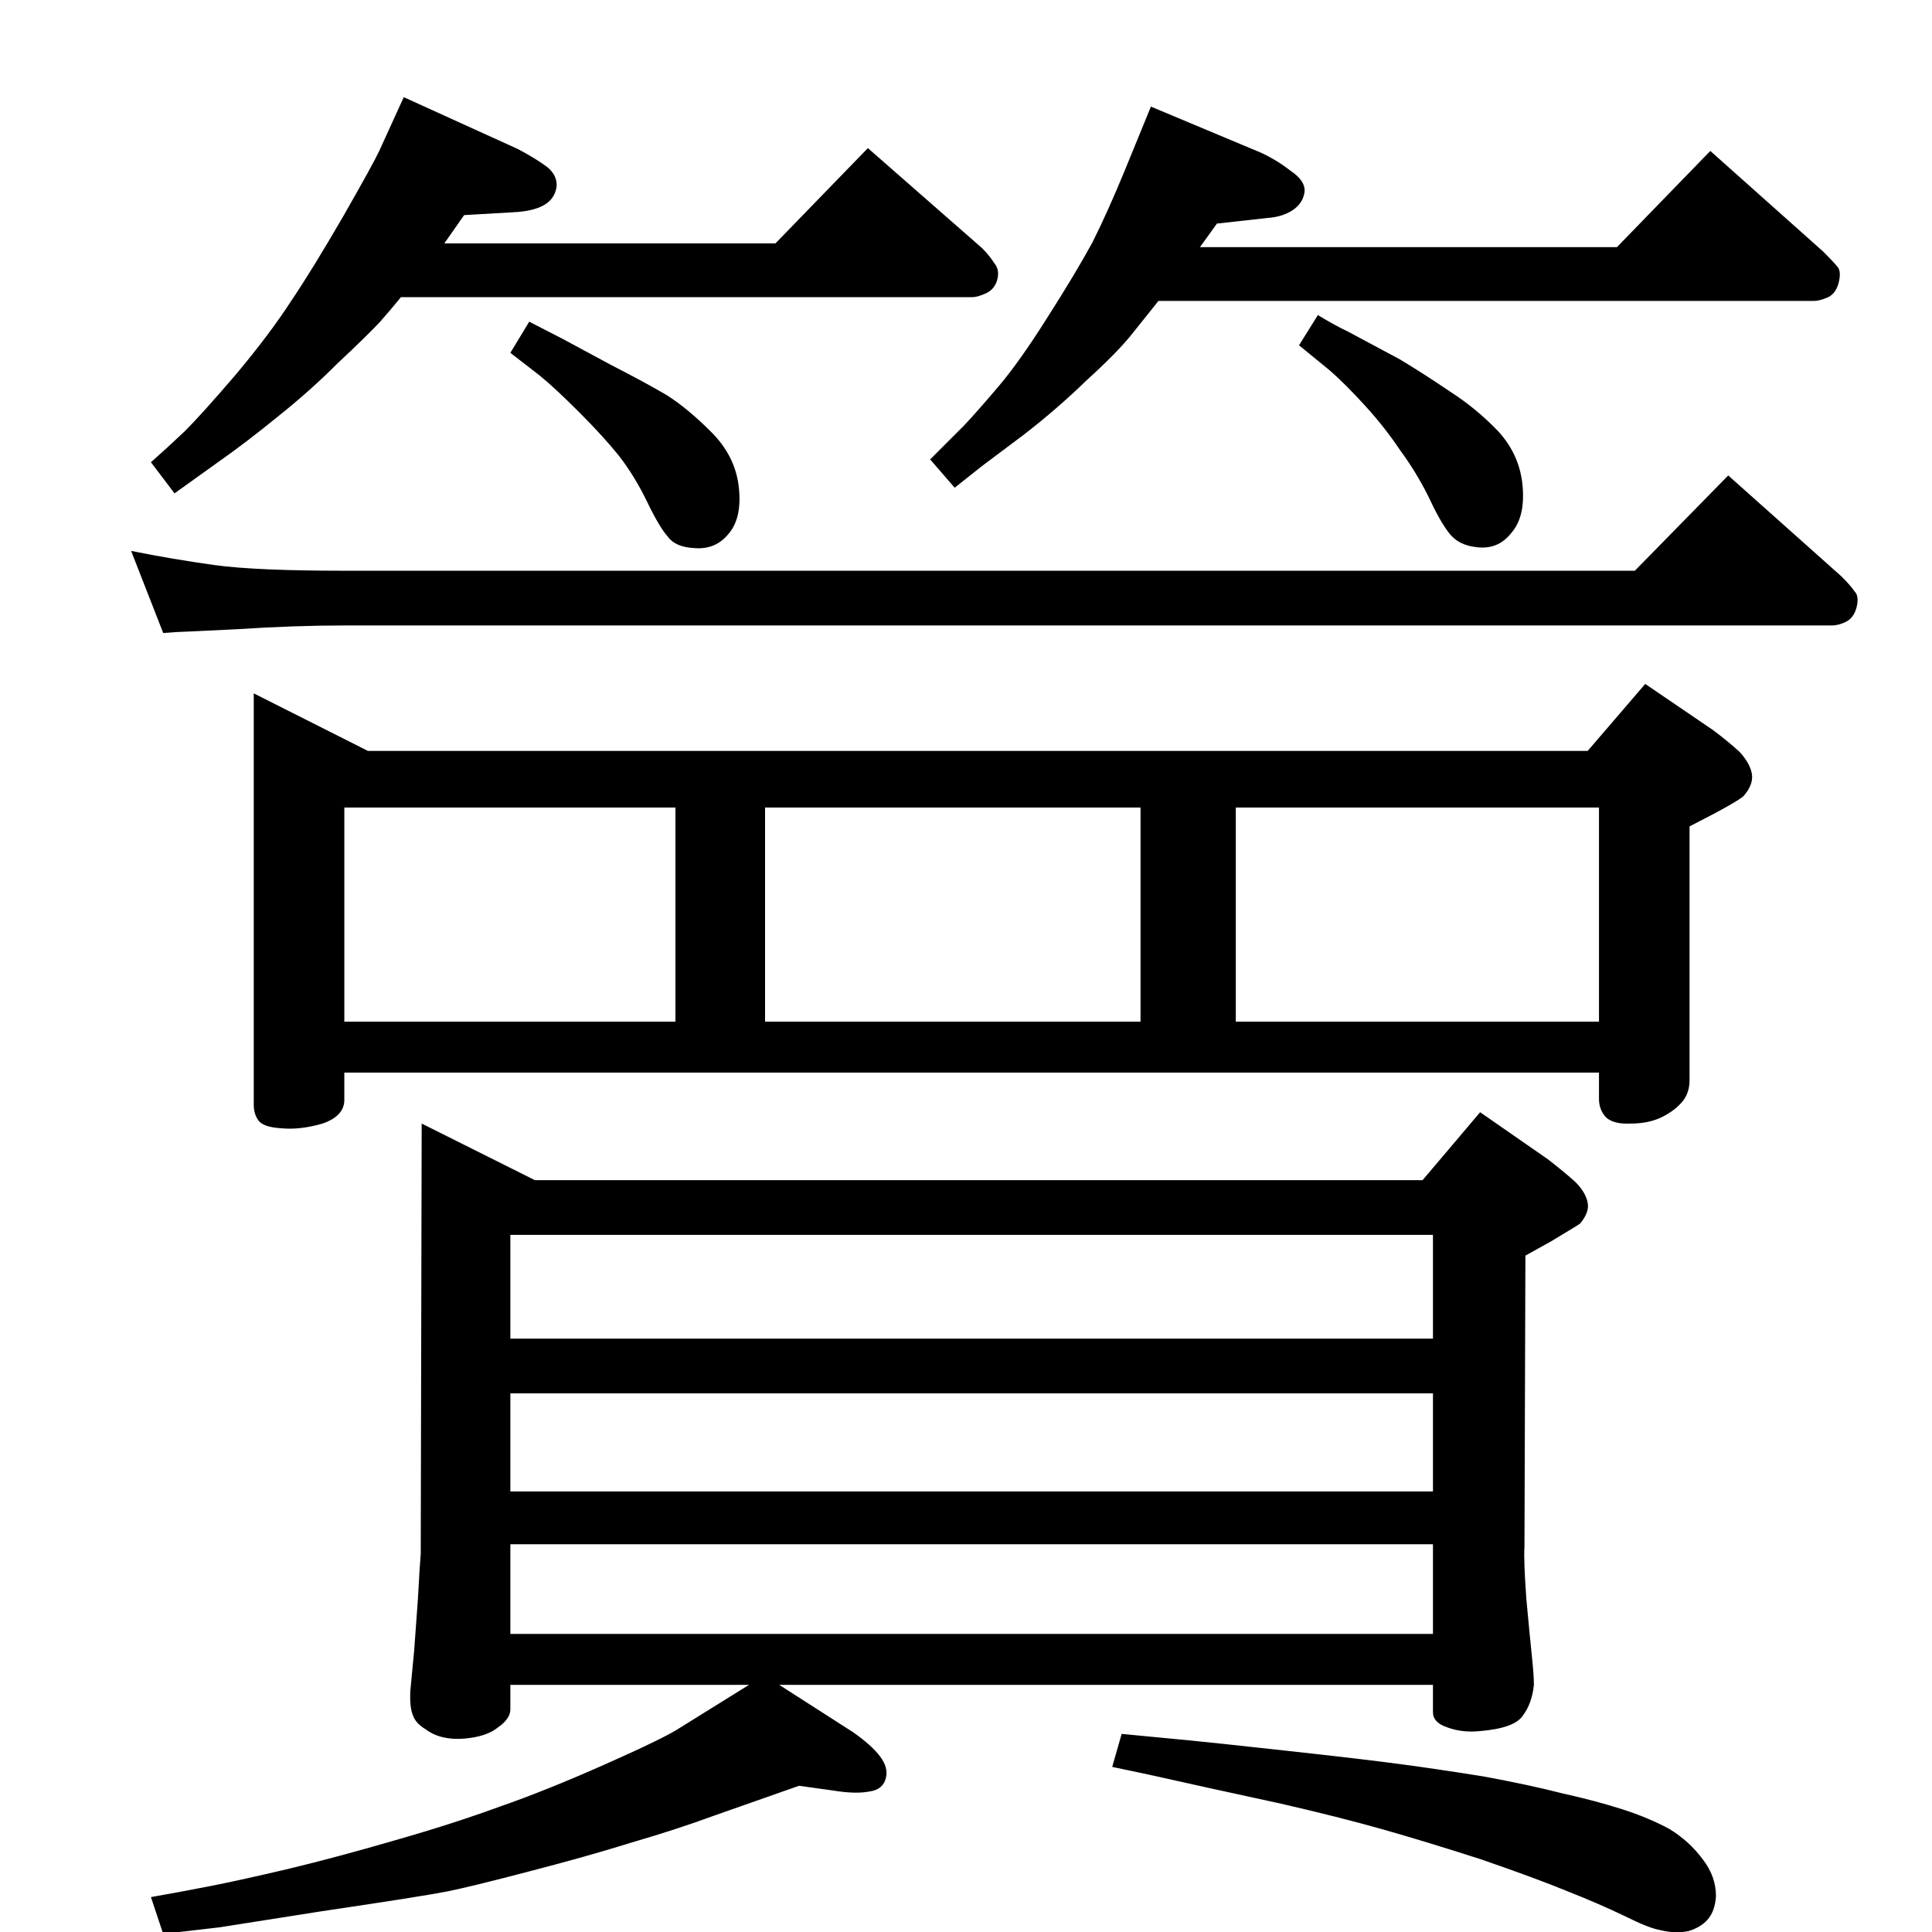 <?xml version="1.0" standalone="no"?>
<!DOCTYPE svg PUBLIC "-//W3C//DTD SVG 1.1//EN" "http://www.w3.org/Graphics/SVG/1.1/DTD/svg11.dtd" >
<svg xmlns="http://www.w3.org/2000/svg" xmlns:xlink="http://www.w3.org/1999/xlink" version="1.1" viewBox="0 -1 2048 2048">
  <g transform="matrix(1 0 0 -1 0 2048)">
   <path fill="currentColor"
d="M471 1791h351l98 101l121 -106q8 -8 13 -16q6 -7 3 -18q-3 -10 -12 -14t-14 -4h-606q-8 -10 -22 -26q-14 -15 -45 -44q-30 -30 -64 -57q-33 -27 -63 -48l-46 -33l-25 33q17 15 36 33q18 18 54 60q36 43 58 77q23 34 56 91q32 56 38 69l26 57l121 -55q19 -10 31 -19
q11 -9 10 -21q-2 -13 -13.5 -19.5t-32.5 -7.5l-52 -3zM1272 1787h442l99 102l120 -107q10 -10 15 -16q4 -5 1 -17q-3 -11 -11 -15q-9 -4 -15 -4h-695l-28 -35q-15 -19 -48 -49q-32 -31 -67 -58l-44 -33l-29 -23l-26 30l36 36q15 16 37 42t51 72q30 47 48 80q17 34 35 78
l27 66l117 -49q17 -8 31 -19q15 -10 15 -21q-1 -13 -13 -21q-11 -7 -26 -8l-54 -6zM173 1378l-34 87q45 -9 88.5 -15t137.5 -6h1368l99 101l120 -107q10 -10 14 -16q5 -5 2 -17q-3 -11 -11 -15t-15 -4h-1577q-53 0 -114 -4q-61 -3 -64 -3zM1508 798l61 72l72 -50
q18 -14 29 -24q11 -11 13 -22q2 -10 -8 -22q-1 -1 -31 -19l-27 -15l-1 -309q-1 -13 2 -55q4 -43 6 -62t2 -29q-2 -20 -12 -33q-9 -13 -45 -16q-19 -2 -35 4q-15 5 -15 16v29h-693l78 -50q20 -14 29 -26t6 -23q-3 -12 -17 -14q-15 -3 -39 1l-36 5l-91 -32q-38 -14 -86 -28
q-48 -15 -110 -31q-61 -16 -86 -21t-133 -21l-108 -17l-60 -7l-13 39q34 6 64.5 12t81.5 18q50 12 112 30q63 18 112 36q49 17 112 45t78 38l74 46h-253v-26q0 -10 -13 -19q-12 -10 -36 -12q-25 -2 -41 10q-10 6 -13 14q-4 9 -3 27q0 1 4 42l4 55q2 37 3 48l1 456l120 -60
h941zM541 317h978v95h-978v-95zM541 468h978v104h-978v-104zM541 630h978v110h-978v-110zM1683 1253l61 71l72 -49q16 -12 28 -23q11 -12 13 -23t-8 -23q-3 -4 -31 -19l-27 -14v-269q0 -13 -7 -22q-8 -10 -22 -17t-33 -7q-19 -1 -27 7q-7 8 -7 19v28h-1330v-29
q0 -17 -23 -25q-24 -7 -44 -5q-17 1 -23 7q-6 7 -6 18v436l121 -61h1293zM365 966h351v227h-351v-227zM811 966h398v227h-398v-227zM1310 966h385v227h-385v-227zM1189 211l73 -7q21 -2 103 -11t119 -14q38 -5 88 -13q49 -9 84 -18q36 -8 64 -17t50 -21q21 -13 35 -32
q14 -18 14 -39q-1 -16 -9 -25q-7 -8 -20 -12q-14 -3 -30 1q-12 2 -38 15q-27 13 -60 26q-34 14 -92 34q-59 19 -105 32t-107 27l-78 17l-63 14l-38 8zM561 1708l35 -18l52 -28q37 -19 59 -32q22 -14 47 -39t29 -57q4 -33 -10 -50q-14 -18 -37 -16q-20 1 -28 12q-9 10 -22 37
t-30 49q-17 21 -42 46q-26 26 -42 39l-31 24zM1397 1715q20 -12 31 -17l56 -30q25 -15 53 -34q28 -18 51 -42q23 -25 26 -58t-12 -50q-14 -18 -37 -15q-19 2 -29 15t-22 39q-13 26 -30 49q-16 24 -37 47t-37 37l-33 27z" />
  </g>

</svg>
